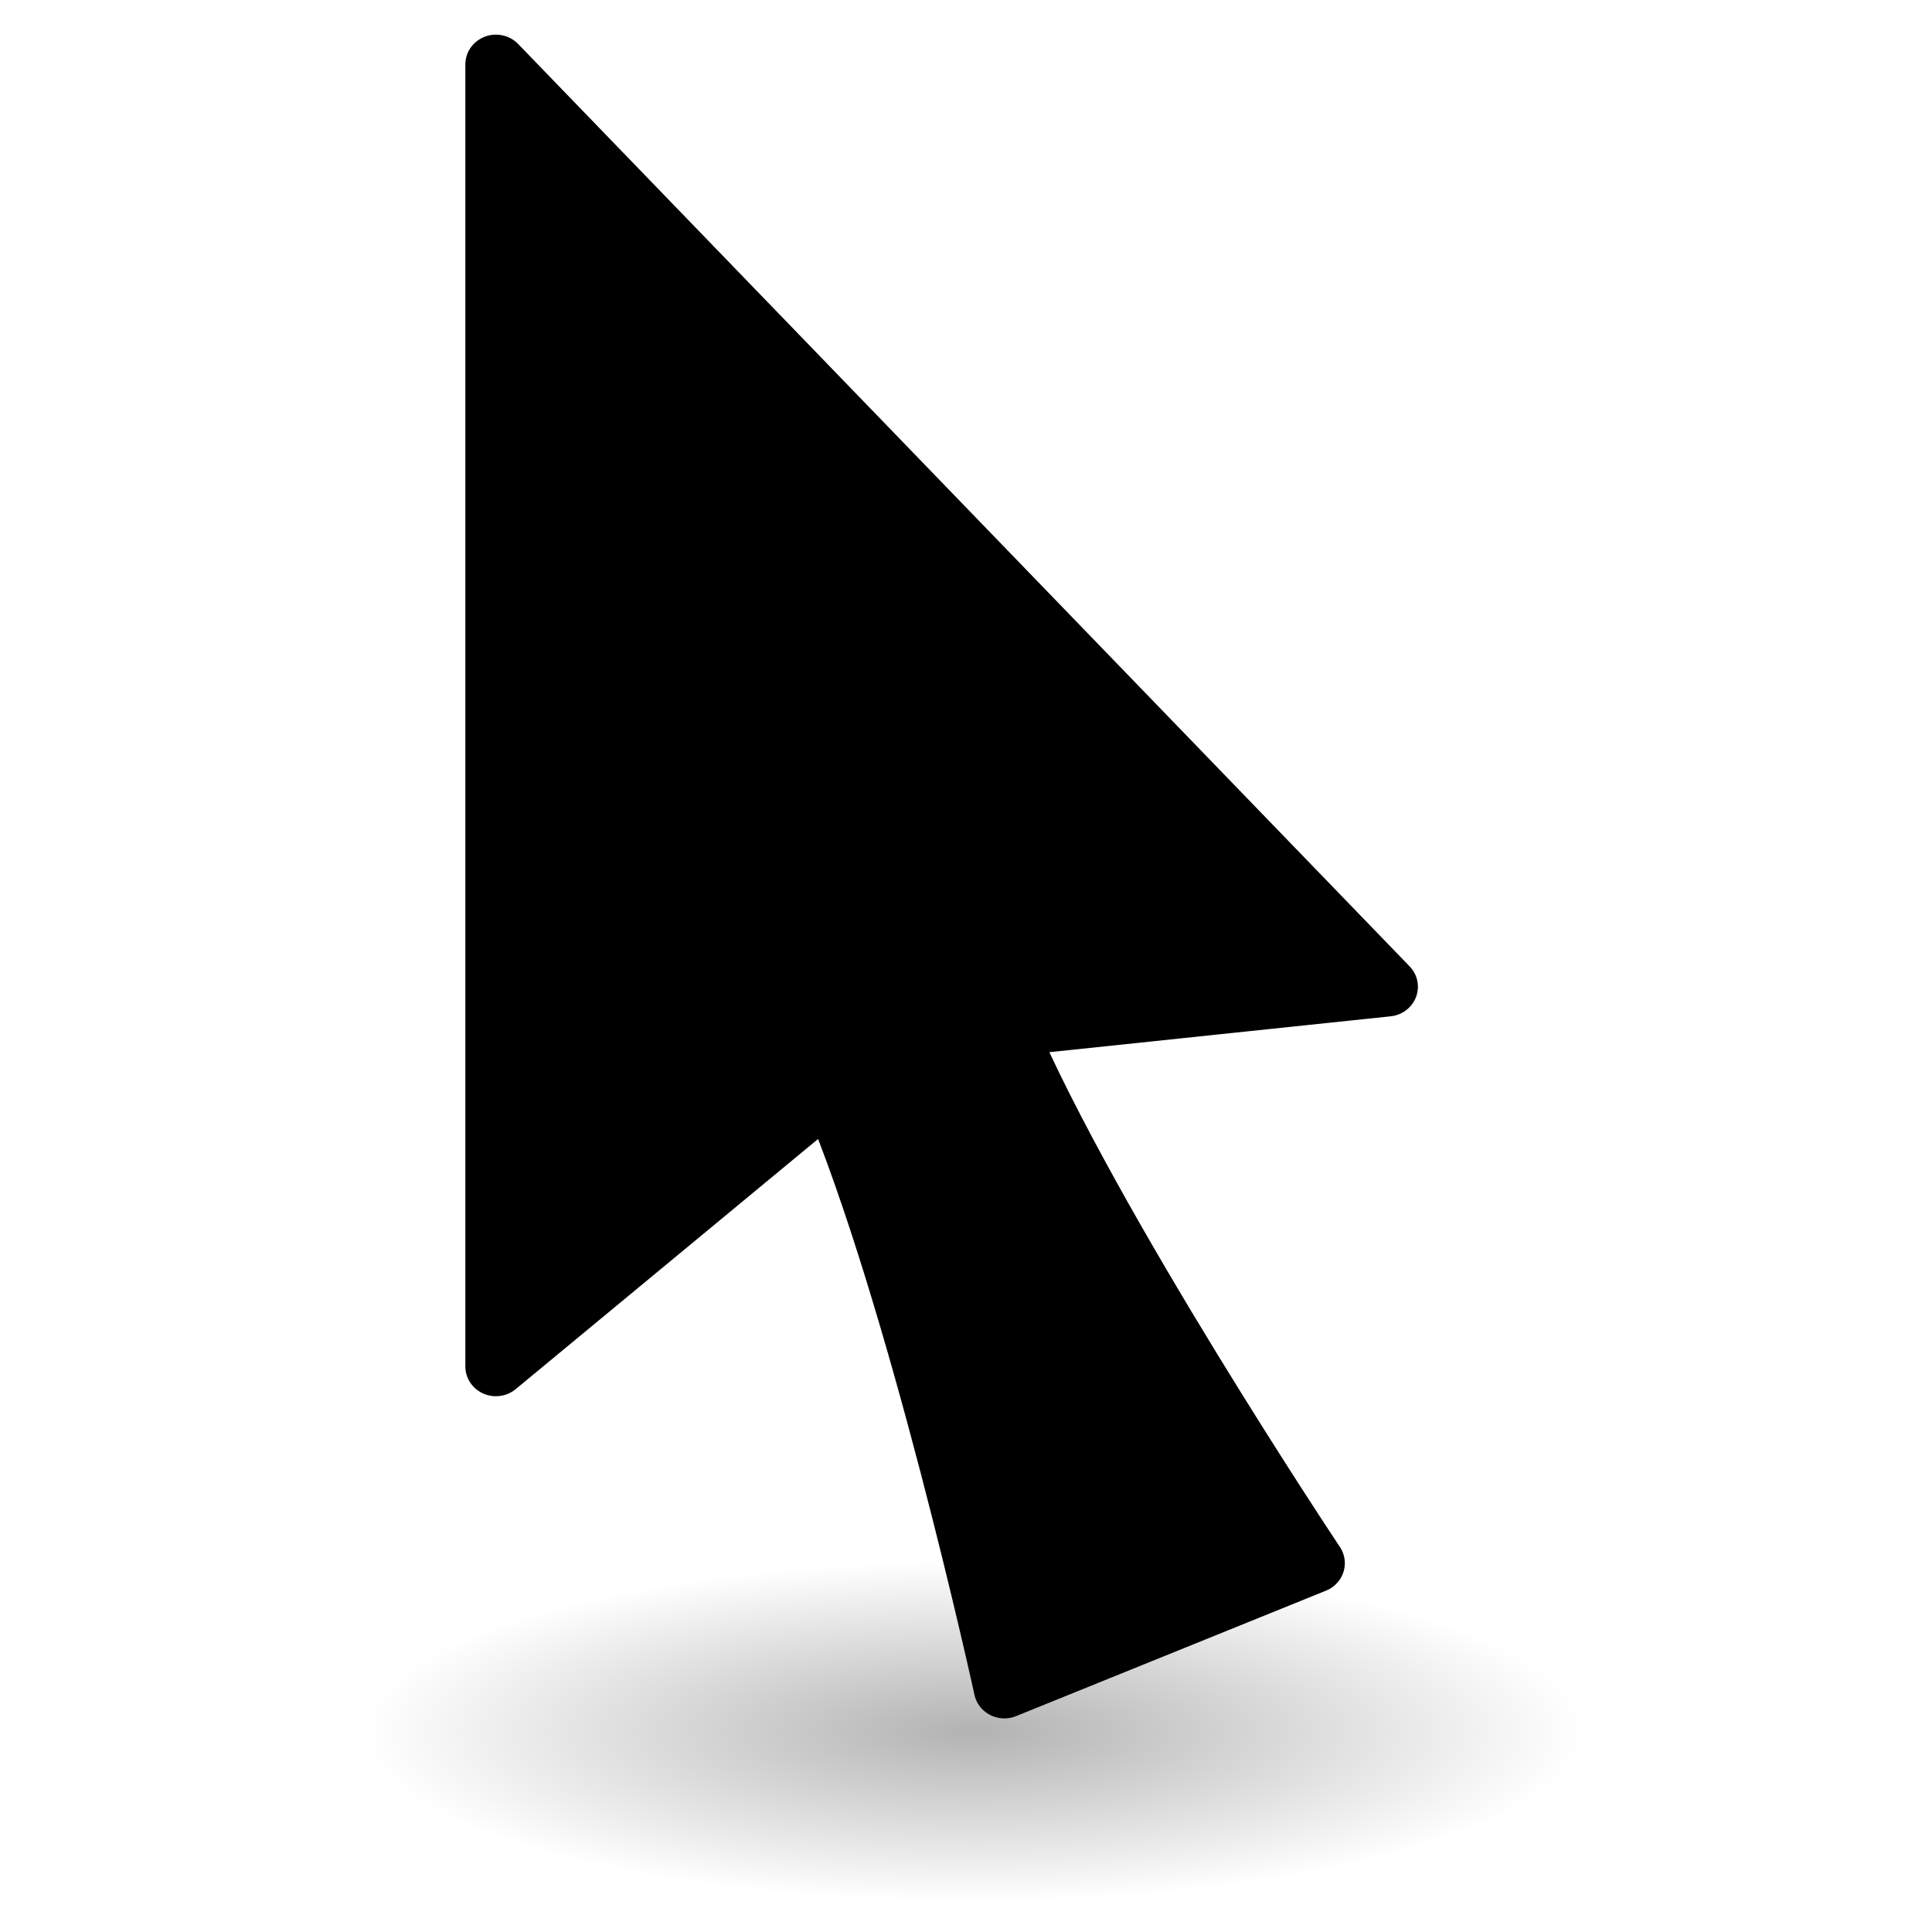 <?xml version="1.0" encoding="UTF-8" standalone="no"?>
<svg
   xmlns:dc="http://purl.org/dc/elements/1.1/"
   xmlns:cc="http://creativecommons.org/ns#"
   xmlns:rdf="http://www.w3.org/1999/02/22-rdf-syntax-ns#"
   xmlns:svg="http://www.w3.org/2000/svg"
   xmlns="http://www.w3.org/2000/svg"
   xmlns:xlink="http://www.w3.org/1999/xlink"
   xmlns:sodipodi="http://sodipodi.sourceforge.net/DTD/sodipodi-0.dtd"
   xmlns:inkscape="http://www.inkscape.org/namespaces/inkscape"
   width="48px"
   height="48px"
   version="1.1"
   inkscape:version="0.48.3.1 r9886"
   sodipodi:docname="gschem_select.svg"
   id="svg2648">
  <defs
     id="defs4072">
    <radialGradient
       r="16.375"
       fy="43"
       fx="23.812"
       cy="43"
       cx="23.812"
       gradientTransform="matrix(1,0,0,0.195,0,34.63)"
       gradientUnits="userSpaceOnUse"
       id="radialGradient53485"
       xlink:href="#linearGradient53558"
       inkscape:collect="always" />
    <linearGradient
       id="linearGradient53558">
      <stop
         style="stop-color:#000000;stop-opacity:1"
         offset="0"
         id="stop53560" />
      <stop
         style="stop-color:black;stop-opacity:0;"
         offset="1"
         id="stop53562" />
    </linearGradient>
  </defs>
  <sodipodi:namedview
     id="base"
     pagecolor="#ffffff"
     bordercolor="#666666"
     borderopacity="1.0"
     inkscape:pageopacity="0.0"
     inkscape:pageshadow="2"
     inkscape:zoom="7"
     inkscape:cx="24"
     inkscape:cy="24"
     inkscape:current-layer="select-22"
     showgrid="true"
     inkscape:grid-bbox="true"
     inkscape:document-units="px"
     inkscape:window-width="1738"
     inkscape:window-height="954"
     inkscape:window-x="5"
     inkscape:window-y="60"
     inkscape:window-maximized="0"
     showguides="true"
     inkscape:guide-bbox="true" />
  <g
     id="layer1"
     inkscape:label="Layer 1"
     inkscape:groupmode="layer">
    <g
       transform="matrix(2.169,0,0,2.112,-821.701,-1024.473)"
       id="select-22"
       inkscape:label="#g53599">
      <rect
         y="485.362"
         x="379"
         height="22"
         width="22"
         id="rect53410"
         style="fill:none;stroke:none" />
      <path
         d="m 40.188,43 c 0,1.76 -7.331,3.188 -16.375,3.188 -9.044,0 -16.375,-1.427 -16.375,-3.188 0,-1.76 7.331,-3.188 16.375,-3.188 9.044,0 16.375,1.427 16.375,3.188 z"
         id="path3418-1"
         sodipodi:cx="23.8125"
         sodipodi:cy="43"
         sodipodi:rx="16.375"
         sodipodi:ry="3.1875"
         sodipodi:type="arc"
         style="opacity:0.3;color:#000000;fill:url(#radialGradient53485);fill-opacity:1;fill-rule:nonzero;stroke:none;stroke-width:1;marker:none;visibility:visible;display:inline;overflow:visible;enable-background:new"
         transform="matrix(0.427,0,0,0.627,379.821,478.47)" />
      <path
         sodipodi:nodetypes="cccccccc"
         id="path53386-0"
         d="m 384.519,485.83 0,15.317 3.837,-3.26 1.987,7.05 3.55,-1.476 -3.546,-6.308 4.383,-0.473 z"
         style="fill:#000000;fill-opacity:1;stroke:none"
         inkscape:connector-curvature="0" />
      <path
         style="fill:#000000;stroke:#000000;stroke-width:0.7;stroke-linecap:butt;stroke-linejoin:round;stroke-miterlimit:4;stroke-opacity:1;stroke-dasharray:none"
         d="m 384.519,485.83 0,15.317 3.837,-3.26 c 1.002,2.42 1.987,7.05 1.987,7.05 l 3.55,-1.476 c 0,0 -2.576,-3.966 -3.546,-6.308 l 4.383,-0.473 z"
         id="path53369-0"
         inkscape:connector-curvature="0"
         sodipodi:nodetypes="cccccccc" />
    </g>
  </g>
</svg>
